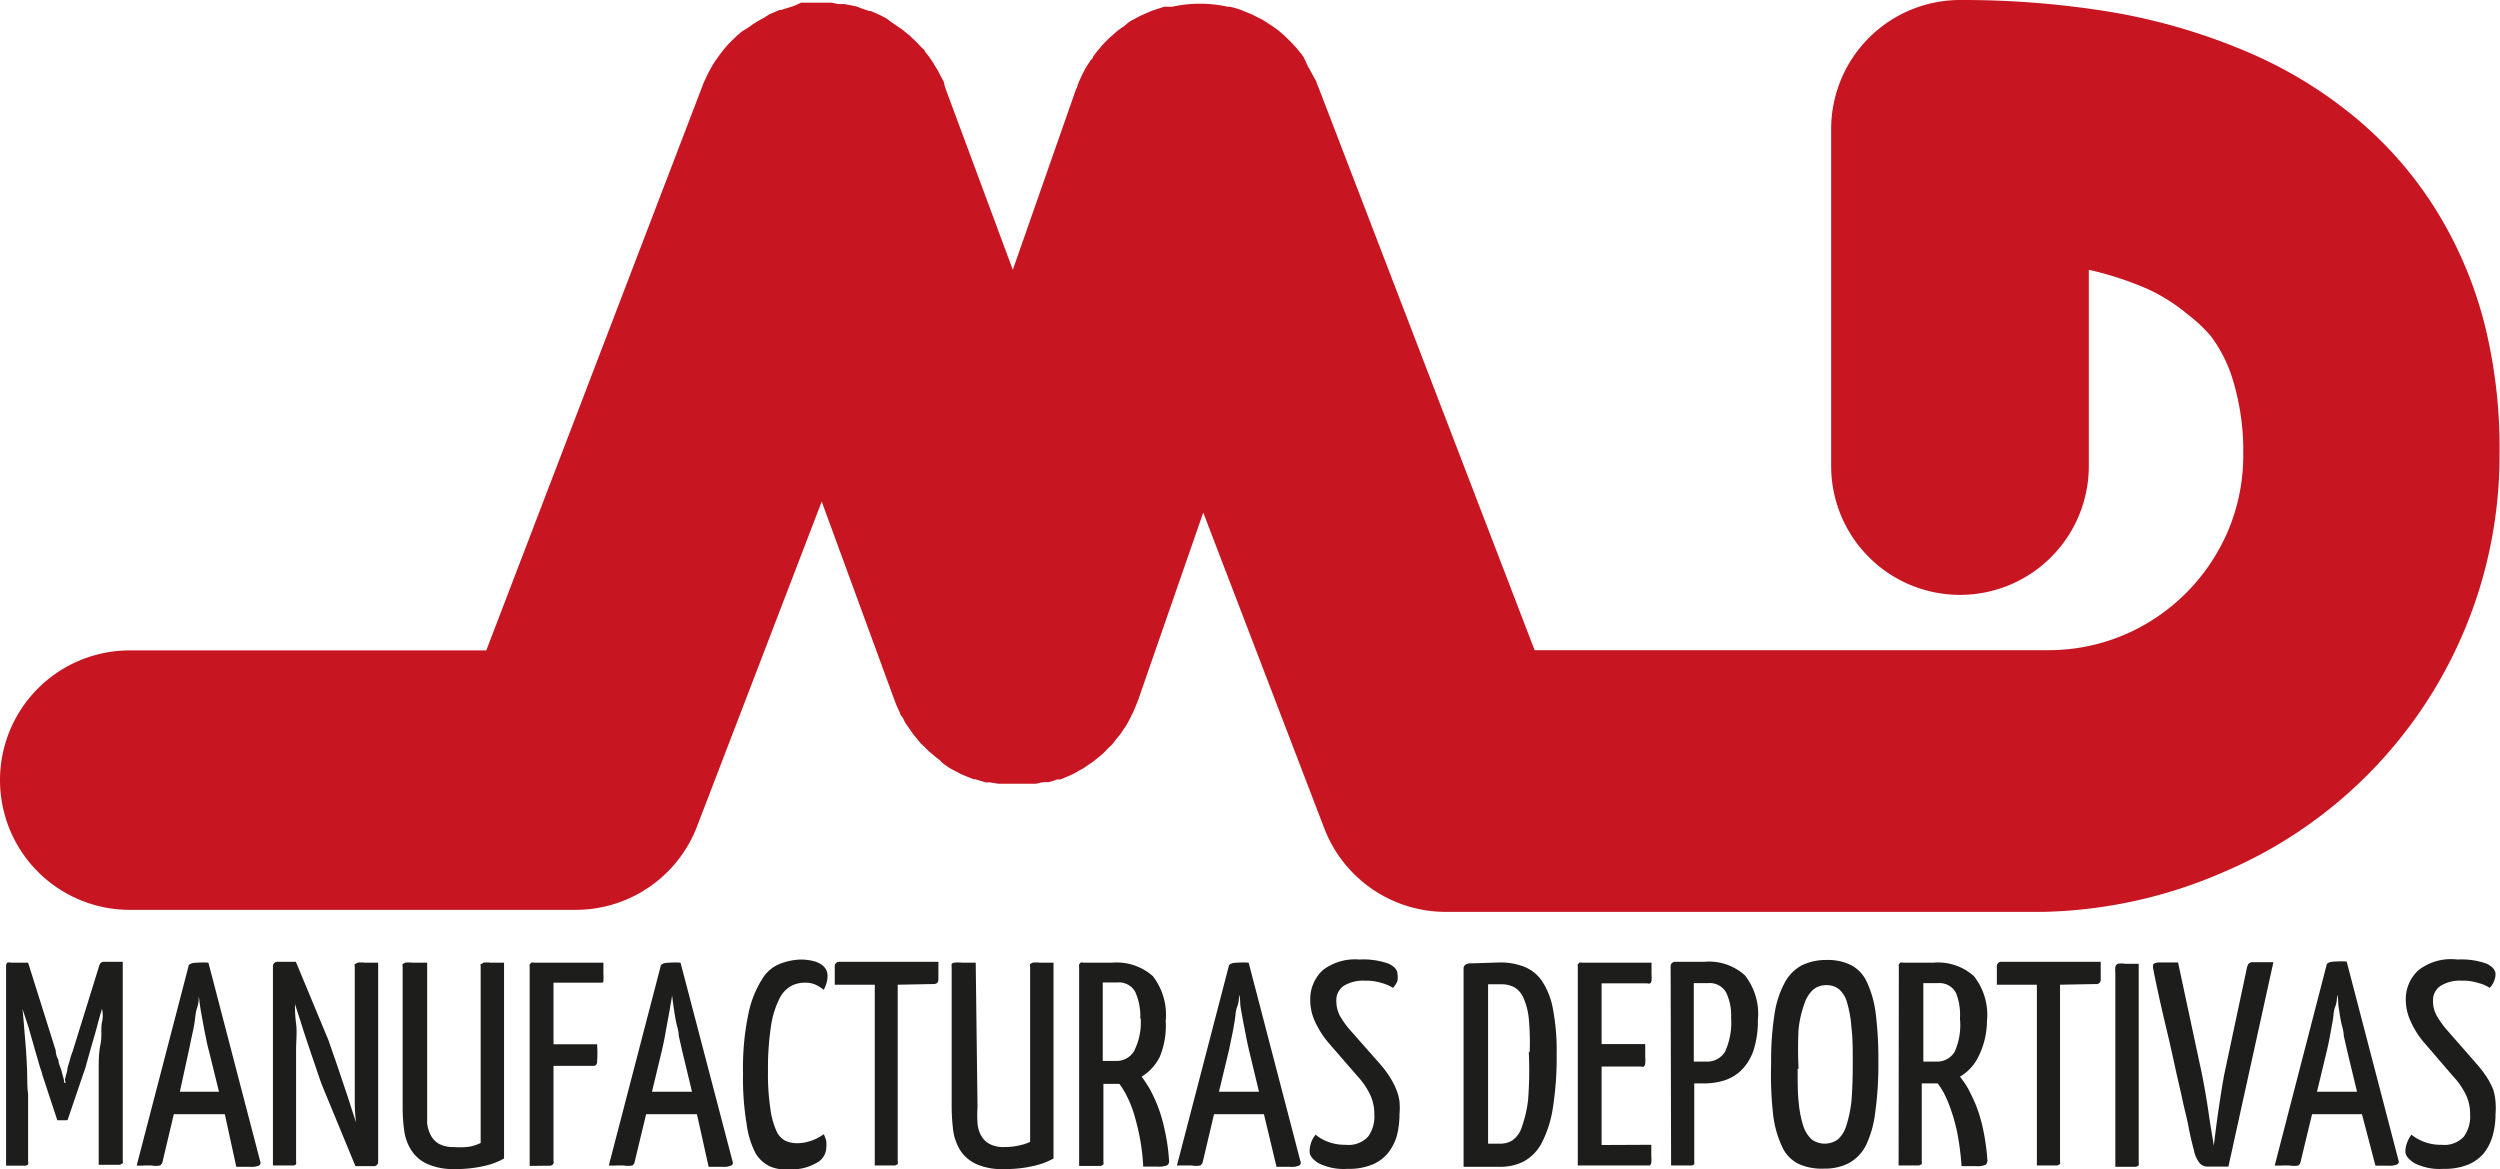 <svg xmlns="http://www.w3.org/2000/svg" viewBox="0 0 111.2 52"><defs><style>.cls-1{fill:#1d1d1b;fill-rule:evenodd;}.cls-2{fill:#c71522;}</style></defs><g id="Layer_2" data-name="Layer 2"><g id="menu"><path class="cls-1" d="M.27,43q0-.15.06-.18a.27.27,0,0,1,.16,0h.76l1.23,3.91q0,.2.12.42c0,.16.09.31.13.46s.07.27.1.37,0,.17.06.19,0-.06,0-.17l.1-.37c0-.15.07-.3.11-.45a2.85,2.85,0,0,1,.13-.41L4.4,43a.48.48,0,0,1,.07-.16s.07-.06.14-.06h.85v8.84a.24.24,0,0,1,0,.13s-.05,0-.11.06l-.32,0H4.39l0-3.14c0-.31,0-.66,0-1.06s0-.78.08-1.16,0-.7.07-1,0-.49,0-.59c-.07.24-.15.51-.23.82s-.17.6-.25.88-.15.53-.21.75a4,4,0,0,1-.14.44l-.68,2s0,.07-.07.08l-.07,0H2.55L1.88,47.8c0-.07-.07-.21-.13-.43s-.14-.47-.22-.76-.17-.58-.25-.89L1,44.88H1c.05.46.08.92.12,1.37s.06.8.08,1.24,0,.82.05,1.17l0,3a.24.24,0,0,1,0,.13.18.18,0,0,1-.13.06l-.32,0H.27Z"/><path class="cls-1" d="M10,49.56H7.73l-.5,2.12a.26.26,0,0,1-.11.16.92.92,0,0,1-.38,0H6.45a2.22,2.22,0,0,1-.37,0L8.38,43c0-.12.16-.18.4-.18a3.28,3.28,0,0,1,.49,0l2.31,8.86a.14.14,0,0,1-.05.16.83.83,0,0,1-.4.06h-.27l-.35,0Zm-2-1H9.74L9.3,46.77q-.09-.33-.15-.66c-.05-.22-.09-.45-.13-.67s-.08-.42-.11-.62-.05-.38-.07-.53c0,.15,0,.33-.07.53s-.08.4-.11.62-.08.43-.13.66-.09.45-.14.67Z"/><path class="cls-1" d="M14.34,48.31c-.06-.15-.14-.38-.24-.68s-.22-.64-.34-1-.24-.71-.35-1.07-.22-.66-.29-.91c0,.21,0,.5.05.88s0,.76,0,1.16,0,.77,0,1.11,0,.58,0,.71v3.14a.39.39,0,0,1,0,.13.15.15,0,0,1-.12.06l-.31,0h-.6V43a.2.2,0,0,1,.22-.22h.8l1.45,3.49.25.72c.11.31.22.64.34,1s.24.7.35,1.05.21.65.29.89v0a7,7,0,0,1-.06-.84c0-.37,0-.75,0-1.14s0-.76,0-1.11V43a.22.22,0,0,1,0-.12s.05,0,.12-.06a1.22,1.22,0,0,1,.32,0h.6v8.84a.19.19,0,0,1-.22.21h-.79Z"/><path class="cls-1" d="M19,49.25c0,.26,0,.5,0,.72a1.54,1.54,0,0,0,.18.56.92.92,0,0,0,.37.36,1.34,1.34,0,0,0,.65.13A2.9,2.9,0,0,0,20.9,51a2,2,0,0,0,.48-.16V43a.37.37,0,0,1,0-.12s.05,0,.12-.06a1.14,1.14,0,0,1,.31,0h.61v8.71a3.1,3.1,0,0,1-.83.32,5.63,5.63,0,0,1-1.37.15A2.85,2.85,0,0,1,19,51.77a1.66,1.66,0,0,1-.7-.6,2.11,2.11,0,0,1-.32-.88,7.21,7.21,0,0,1-.07-1.07V43a.22.22,0,0,1,0-.12s0,0,.11-.06a1.22,1.22,0,0,1,.32,0H19Z"/><path class="cls-1" d="M23.56,51.86V43a.19.19,0,0,1,0-.1s0,0,.07-.08a.21.21,0,0,1,.12,0h3.09v.51a1.65,1.65,0,0,1,0,.27c0,.06,0,.1-.06.11l-.11,0H24.62v2.74h1.94a6.05,6.05,0,0,1,0,.77c0,.12-.07.19-.16.19H24.62v4.23a.23.23,0,0,1,0,.11.17.17,0,0,1-.18.1Z"/><path class="cls-1" d="M31,49.56H28.74l-.51,2.12a.25.25,0,0,1-.1.16,1,1,0,0,1-.39,0h-.29a2.31,2.31,0,0,1-.37,0L29.38,43c0-.12.16-.18.4-.18a3.19,3.19,0,0,1,.49,0l2.32,8.86a.13.13,0,0,1-.06.16.81.81,0,0,1-.39.06h-.28l-.34,0Zm-2-1h1.78l-.44-1.83-.15-.66c0-.22-.09-.45-.13-.67s-.07-.42-.1-.62-.05-.38-.07-.53c0,.15-.05.33-.08.53s-.07.4-.11.62-.08.43-.12.66-.09.45-.14.67Z"/><path class="cls-1" d="M35.6,42.68a2.38,2.38,0,0,1,.59.07,1.06,1.06,0,0,1,.37.17.64.64,0,0,1,.19.22.62.62,0,0,1,.06.26,1.27,1.27,0,0,1-.05.34,2.13,2.13,0,0,1-.12.29,1.76,1.76,0,0,0-.32-.21,1.08,1.08,0,0,0-.52-.11,1.29,1.29,0,0,0-.6.14,1.27,1.27,0,0,0-.52.55,4,4,0,0,0-.38,1.2,12.52,12.52,0,0,0-.14,2.06,10.13,10.13,0,0,0,.1,1.61,3.59,3.59,0,0,0,.26,1,.92.92,0,0,0,.41.47,1.27,1.27,0,0,0,.52.11,1.93,1.93,0,0,0,.69-.13,2.24,2.24,0,0,0,.5-.27,1.6,1.6,0,0,1,.11.29,1.4,1.4,0,0,1,0,.34.78.78,0,0,1-.44.65,2.13,2.13,0,0,1-1.17.28,1.83,1.83,0,0,1-.85-.11,1.47,1.47,0,0,1-.68-.6A3.89,3.89,0,0,1,33.21,50a12.37,12.37,0,0,1-.16-2.26,11.73,11.73,0,0,1,.24-2.65,4.6,4.6,0,0,1,.61-1.54,1.61,1.61,0,0,1,.82-.69A2.76,2.76,0,0,1,35.6,42.68Z"/><path class="cls-1" d="M39.93,43.8v7.85a.24.24,0,0,1,0,.13s0,0-.11.06l-.31,0h-.6V43.8H37.13V43a.2.2,0,0,1,.22-.22h4.39v.78c0,.14-.07.21-.22.21Z"/><path class="cls-1" d="M43.48,49.25a5.39,5.39,0,0,0,0,.72,1.37,1.37,0,0,0,.17.56.94.94,0,0,0,.38.36,1.31,1.31,0,0,0,.65.13,2.81,2.81,0,0,0,.65-.07,2.15,2.15,0,0,0,.49-.16V43a.22.22,0,0,1,0-.12s0,0,.11-.06a1.22,1.22,0,0,1,.32,0h.61v8.71a3.2,3.2,0,0,1-.84.32,5.49,5.49,0,0,1-1.36.15,2.79,2.79,0,0,1-1.23-.22,1.69,1.69,0,0,1-.71-.6,2.26,2.26,0,0,1-.32-.88,8.87,8.87,0,0,1-.07-1.07V43a.37.37,0,0,1,0-.12.15.15,0,0,1,.12-.06,1.17,1.17,0,0,1,.32,0h.63Z"/><path class="cls-1" d="M48,43a.19.19,0,0,1,0-.1l.06-.08a.22.22,0,0,1,.13,0h1.28a2.42,2.42,0,0,1,1.81.6,2.82,2.82,0,0,1,.57,2A3.59,3.59,0,0,1,51.59,47a2.14,2.14,0,0,1-.81.89c.1.13.21.3.34.51a7.22,7.22,0,0,1,.37.78,6.8,6.8,0,0,1,.31,1.06A8.54,8.54,0,0,1,52,51.63a.22.22,0,0,1-.08.2,1,1,0,0,1-.45.06h-.28l-.34,0a9.12,9.12,0,0,0-.18-1.43,10.13,10.13,0,0,0-.28-1.07,5.43,5.43,0,0,0-.32-.74,3.88,3.88,0,0,0-.28-.44h-.71v3.46a.39.39,0,0,1,0,.13s0,0-.11.06l-.31,0H48Zm2.72,2.29a2.63,2.63,0,0,0-.22-1.16.82.82,0,0,0-.8-.43h-.65v3.49h.57a.91.91,0,0,0,.82-.43A2.82,2.82,0,0,0,50.74,45.32Z"/><path class="cls-1" d="M56.22,49.56H54l-.5,2.12a.26.26,0,0,1-.11.16.92.92,0,0,1-.38,0h-.3l-.36,0L54.65,43c0-.12.16-.18.4-.18a3.28,3.28,0,0,1,.49,0l2.31,8.86a.13.13,0,0,1-.06.16.76.76,0,0,1-.39.06h-.27l-.35,0Zm-2-1H56l-.44-1.83c-.05-.22-.1-.44-.14-.66s-.09-.45-.13-.67-.08-.42-.11-.62,0-.38-.07-.53c0,.15,0,.33-.08.53s-.07.4-.11.62-.07.43-.12.66-.09.45-.14.67Z"/><path class="cls-1" d="M60.47,42.68a3.3,3.3,0,0,1,1.31.19c.26.13.38.28.38.46a1,1,0,0,1,0,.3,1,1,0,0,1-.2.31,1.86,1.86,0,0,0-.48-.21,2.4,2.4,0,0,0-.79-.11,1.65,1.65,0,0,0-.92.23.77.77,0,0,0-.33.66,1.47,1.47,0,0,0,.14.64,3.82,3.82,0,0,0,.45.64l1.4,1.59a4.66,4.66,0,0,1,.41.56,3.31,3.31,0,0,1,.27.53,2.08,2.08,0,0,1,.14.53,3.28,3.28,0,0,1,0,.56,4,4,0,0,1-.11.93,2.2,2.2,0,0,1-.39.78,1.77,1.77,0,0,1-.71.53,2.71,2.71,0,0,1-1.1.19,2.51,2.51,0,0,1-1.29-.25c-.27-.17-.4-.34-.4-.53a1.34,1.34,0,0,1,.06-.36,1.11,1.11,0,0,1,.21-.38,1.76,1.76,0,0,0,.53.31,2.12,2.12,0,0,0,.8.14,1.19,1.19,0,0,0,1-.36,1.52,1.52,0,0,0,.28-1,2,2,0,0,0-.16-.81,3.26,3.26,0,0,0-.58-.87l-1.31-1.51a4.2,4.2,0,0,1-.62-1,2.27,2.27,0,0,1-.18-.88,1.76,1.76,0,0,1,.56-1.34A2.36,2.36,0,0,1,60.47,42.68Z"/><path class="cls-1" d="M66.71,42.81a2.93,2.93,0,0,1,1.11.2,1.73,1.73,0,0,1,.79.66,3.31,3.31,0,0,1,.47,1.24,9.86,9.86,0,0,1,.16,2,14.29,14.29,0,0,1-.17,2.38,5.07,5.07,0,0,1-.49,1.54,2,2,0,0,1-.8.83,2.3,2.3,0,0,1-1.06.24H65.1v-8.8a.21.21,0,0,1,.07-.18.43.43,0,0,1,.28-.07Zm1.33,4A11.54,11.54,0,0,0,68,45.3a3,3,0,0,0-.24-.92,1,1,0,0,0-.41-.47,1.26,1.26,0,0,0-.57-.13h-.59v7.09h.58a1,1,0,0,0,.49-.14,1.11,1.11,0,0,0,.42-.57,5.55,5.55,0,0,0,.29-1.24A17.36,17.36,0,0,0,68,46.77Z"/><path class="cls-1" d="M73.45,50.92c0,.22,0,.4,0,.52a1.7,1.7,0,0,1,0,.28.33.33,0,0,1-.06.12l-.12,0H70.18V43a.19.19,0,0,1,0-.1s0,0,.07-.08a.21.21,0,0,1,.12,0h3.09v.51a2,2,0,0,1,0,.29.17.17,0,0,1-.06.12.19.19,0,0,1-.12,0H71.24v2.7h1.94V47a2.11,2.11,0,0,1,0,.3.23.23,0,0,1-.06.14.15.15,0,0,1-.12,0H71.24v3.49Z"/><path class="cls-1" d="M74.31,43a.2.2,0,0,1,.22-.22h1.28a2.38,2.38,0,0,1,1.8.6,2.77,2.77,0,0,1,.58,2A4.23,4.23,0,0,1,78,46.71a2.32,2.32,0,0,1-.52.87,1.94,1.94,0,0,1-.76.47,3,3,0,0,1-.91.14h-.45v3.46a.39.39,0,0,1,0,.13.15.15,0,0,1-.12.06l-.31,0h-.6ZM77,45.26a2.36,2.36,0,0,0-.22-1.11.83.83,0,0,0-.8-.42h-.64v3.49h.56a.93.93,0,0,0,.83-.44A3.14,3.14,0,0,0,77,45.26Z"/><path class="cls-1" d="M78.78,47.29a13.28,13.28,0,0,1,.15-2.18,4.24,4.24,0,0,1,.46-1.41,1.84,1.84,0,0,1,.77-.77,2.47,2.47,0,0,1,1.09-.23,2.32,2.32,0,0,1,1.07.22,1.6,1.6,0,0,1,.71.74,4.7,4.7,0,0,1,.4,1.4,16.71,16.71,0,0,1,.12,2.19,15.39,15.39,0,0,1-.14,2.23A4.68,4.68,0,0,1,83,50.94a1.87,1.87,0,0,1-.77.8,2.34,2.34,0,0,1-1.09.24A2.49,2.49,0,0,1,80,51.77a1.57,1.57,0,0,1-.72-.74,4.6,4.6,0,0,1-.41-1.44A16.24,16.24,0,0,1,78.78,47.29Zm1.18.25c0,.61,0,1.12.05,1.54a4.8,4.8,0,0,0,.2,1,1.44,1.44,0,0,0,.37.6,1,1,0,0,0,1.17,0,1.36,1.36,0,0,0,.38-.63A5.51,5.51,0,0,0,82.35,49q.06-.68.06-1.68c0-.64,0-1.19-.06-1.63a5.16,5.16,0,0,0-.19-1.09,1.23,1.23,0,0,0-.36-.6.89.89,0,0,0-.58-.18.88.88,0,0,0-.57.2,1.48,1.48,0,0,0-.4.65A4.88,4.88,0,0,0,80,45.78,17.61,17.61,0,0,0,80,47.54Z"/><path class="cls-1" d="M84.46,43a.19.19,0,0,1,0-.1s0,0,.06-.08a.22.22,0,0,1,.13,0H86a2.38,2.38,0,0,1,1.8.6,2.77,2.77,0,0,1,.58,2A3.59,3.59,0,0,1,88,47a2.09,2.09,0,0,1-.82.89,4.4,4.4,0,0,1,.35.51c.12.22.24.48.37.78a6.8,6.8,0,0,1,.31,1.06,9.85,9.85,0,0,1,.19,1.37.25.25,0,0,1-.08.2,1,1,0,0,1-.45.06h-.29l-.33,0a12.34,12.34,0,0,0-.18-1.43,8,8,0,0,0-.29-1.07,5.52,5.52,0,0,0-.31-.74,3.88,3.88,0,0,0-.28-.44h-.71v3.46a.39.39,0,0,1,0,.13s0,0-.12.06l-.31,0h-.6Zm2.72,2.29A2.63,2.63,0,0,0,87,44.16a.83.83,0,0,0-.81-.43h-.64v3.49h.57a.91.91,0,0,0,.82-.43A2.92,2.92,0,0,0,87.18,45.32Z"/><path class="cls-1" d="M91.63,43.8v7.85a.39.39,0,0,1,0,.13s0,0-.12.06l-.31,0h-.6V43.8H88.82V43a.2.2,0,0,1,.22-.22h4.4v.78a.19.19,0,0,1-.22.21Z"/><path class="cls-1" d="M94.09,43.29a1.91,1.91,0,0,1,0-.28.19.19,0,0,1,.11-.14.82.82,0,0,1,.32,0h.61v8.84a.39.39,0,0,1,0,.13s0,0-.12.06l-.31,0h-.61Z"/><path class="cls-1" d="M95.78,43.12a.5.5,0,0,1,0-.24s.1-.07.24-.07h.86l1.07,5c.11.57.21,1.14.29,1.7s.16,1,.23,1.45c.05-.41.11-.9.19-1.46s.17-1.13.27-1.69l1-4.7a.56.56,0,0,1,.08-.23.21.21,0,0,1,.19-.08h.92l-2,9.09-.4,0H98.2a.45.45,0,0,1-.4-.21,1.35,1.35,0,0,1-.22-.54c-.07-.26-.15-.57-.23-1s-.18-.77-.27-1.2-.2-.87-.3-1.33-.2-.91-.3-1.35C96.26,45.33,96,44.25,95.78,43.12Z"/><path class="cls-1" d="M105.06,49.56h-2.22l-.51,2.12a.25.25,0,0,1-.1.16,1,1,0,0,1-.39,0h-.29a2.31,2.31,0,0,1-.37,0l2.3-8.89c0-.12.16-.18.4-.18a3.43,3.43,0,0,1,.5,0l2.31,8.86a.13.13,0,0,1-.06.16.81.81,0,0,1-.39.06H106l-.34,0Zm-2-1h1.78l-.44-1.83-.15-.66c0-.22-.09-.45-.13-.67s-.07-.42-.1-.62,0-.38-.07-.53c0,.15,0,.33-.08.53s-.07.4-.11.62-.08.43-.12.66-.09.45-.14.67Z"/><path class="cls-1" d="M109.31,42.68a3.3,3.3,0,0,1,1.31.19c.25.13.38.28.38.46a.8.8,0,0,1-.06.3.82.82,0,0,1-.2.31,1.59,1.59,0,0,0-.48-.21,2.3,2.3,0,0,0-.78-.11,1.62,1.62,0,0,0-.92.23.76.76,0,0,0-.34.66,1.34,1.34,0,0,0,.15.64,3.82,3.82,0,0,0,.45.64l1.39,1.59a4.8,4.8,0,0,1,.42.56,3.31,3.31,0,0,1,.27.53A2.6,2.6,0,0,1,111,49a3.28,3.28,0,0,1,0,.56,3.48,3.48,0,0,1-.12.93,2.18,2.18,0,0,1-.38.78,1.84,1.84,0,0,1-.71.53,2.8,2.8,0,0,1-1.11.19,2.49,2.49,0,0,1-1.28-.25c-.27-.17-.41-.34-.41-.53a1.08,1.08,0,0,1,.07-.36,1.27,1.27,0,0,1,.2-.38,2,2,0,0,0,.54.31,2.07,2.07,0,0,0,.79.14,1.19,1.19,0,0,0,1-.36,1.52,1.52,0,0,0,.28-1,2,2,0,0,0-.16-.81,3.34,3.34,0,0,0-.59-.87l-1.3-1.51a3.89,3.89,0,0,1-.62-1,2.28,2.28,0,0,1-.19-.88,1.73,1.73,0,0,1,.57-1.34A2.35,2.35,0,0,1,109.31,42.68Z"/><path class="cls-2" d="M110.58,14.69a18,18,0,0,0-1.57-4.2,17.07,17.07,0,0,0-4.63-5.57,19.45,19.45,0,0,0-4.3-2.56A26.9,26.9,0,0,0,93.43.46,40.74,40.74,0,0,0,87.18,0a5.74,5.74,0,0,0-5.73,5.73v15a5.73,5.73,0,1,0,11.46,0V12a14.45,14.45,0,0,1,2.65.87A8.05,8.05,0,0,1,97.33,14a6.5,6.5,0,0,1,1,.94,6.25,6.25,0,0,1,1,2,10.86,10.86,0,0,1,.45,3.3,8.61,8.61,0,0,1-.68,3.38,8.77,8.77,0,0,1-3.15,3.82,8.6,8.6,0,0,1-4.85,1.48H68.26l-9.6-25-.09-.2c0-.1-.08-.19-.13-.29l-.14-.26-.13-.23L58,2.57c-.05-.07-.09-.14-.14-.2l-.2-.24-.17-.19-.21-.21-.2-.19-.2-.17-.24-.18-.22-.14L56.16.88,55.9.75,55.66.63,55.31.49a.94.94,0,0,0-.15-.06h0a3.81,3.81,0,0,0-.45-.13l-.1,0a5.71,5.71,0,0,0-2.47,0L51.78.3l-.21.07-.34.11h0L51,.58l-.29.13-.26.14a1.71,1.71,0,0,0-.23.13L50,1.16l-.2.14a2.31,2.31,0,0,0-.24.2l-.2.17-.2.2c-.06.07-.13.13-.19.21s-.11.13-.17.2l-.18.24c0,.07-.1.14-.14.21s-.12.17-.17.26-.09.17-.13.25a1.92,1.92,0,0,0-.12.25,2.44,2.44,0,0,0-.14.34c0,.06-.05.11-.07.16V4h0L45.05,12l-3-8.08L42,3.74c0-.1-.08-.2-.13-.3l-.12-.24A2,2,0,0,0,41.63,3l-.15-.25-.15-.22-.19-.24c0-.07-.11-.13-.17-.2l-.2-.21a1.8,1.8,0,0,0-.2-.19,1.12,1.12,0,0,0-.2-.18l-.23-.19-.22-.15L39.67,1,39.43.82,39.18.69,38.9.56,38.73.49l-.07,0-.3-.1L38.11.29,37.82.23,37.55.18l-.27,0L37,.12h-.56l-.26,0-.31,0-.24,0L35.3.27l-.23.07-.32.1-.07,0-.16.07-.29.12L34,.78l-.24.13-.26.16-.21.15L33,1.4l-.2.17-.21.2-.2.2-.18.21-.18.23-.15.21-.17.25-.13.24c-.05.08-.09.17-.13.25s-.09.19-.13.28-.05.11-.07.17L21.63,28.93H5.77a5.77,5.77,0,0,0,0,11.54H25.6A5.78,5.78,0,0,0,31,36.77l5.55-14.46,3.24,8.84h0a5,5,0,0,0,.23.53c0,.08.08.16.13.24s.08.17.13.25l.21.3.11.16c.07.1.15.18.22.27l.14.17.22.21a1.62,1.62,0,0,0,.19.18l.2.17.24.19A1.37,1.37,0,0,0,42,34l.27.18.32.17.17.09.54.22h0l.08,0,.46.14.19,0,.37.06.24,0,.32,0h.56l.29,0,.27,0,.32-.07.24,0a2.78,2.78,0,0,0,.38-.12l.15,0h0l.47-.2c.13-.06.25-.13.37-.2l.17-.09.32-.22a.71.71,0,0,0,.14-.1l.28-.22.16-.14.21-.22.19-.18.16-.21.19-.23.14-.21c.06-.09.12-.17.17-.26l.18-.34c0-.05.06-.11.08-.16s.15-.36.22-.54h0l2.9-8.35,5.39,14.06a5.79,5.79,0,0,0,5.37,3.7H90.88a21.13,21.13,0,0,0,8-1.76,20.13,20.13,0,0,0,12.3-18.56A22.84,22.84,0,0,0,110.58,14.69Z"/></g></g></svg>